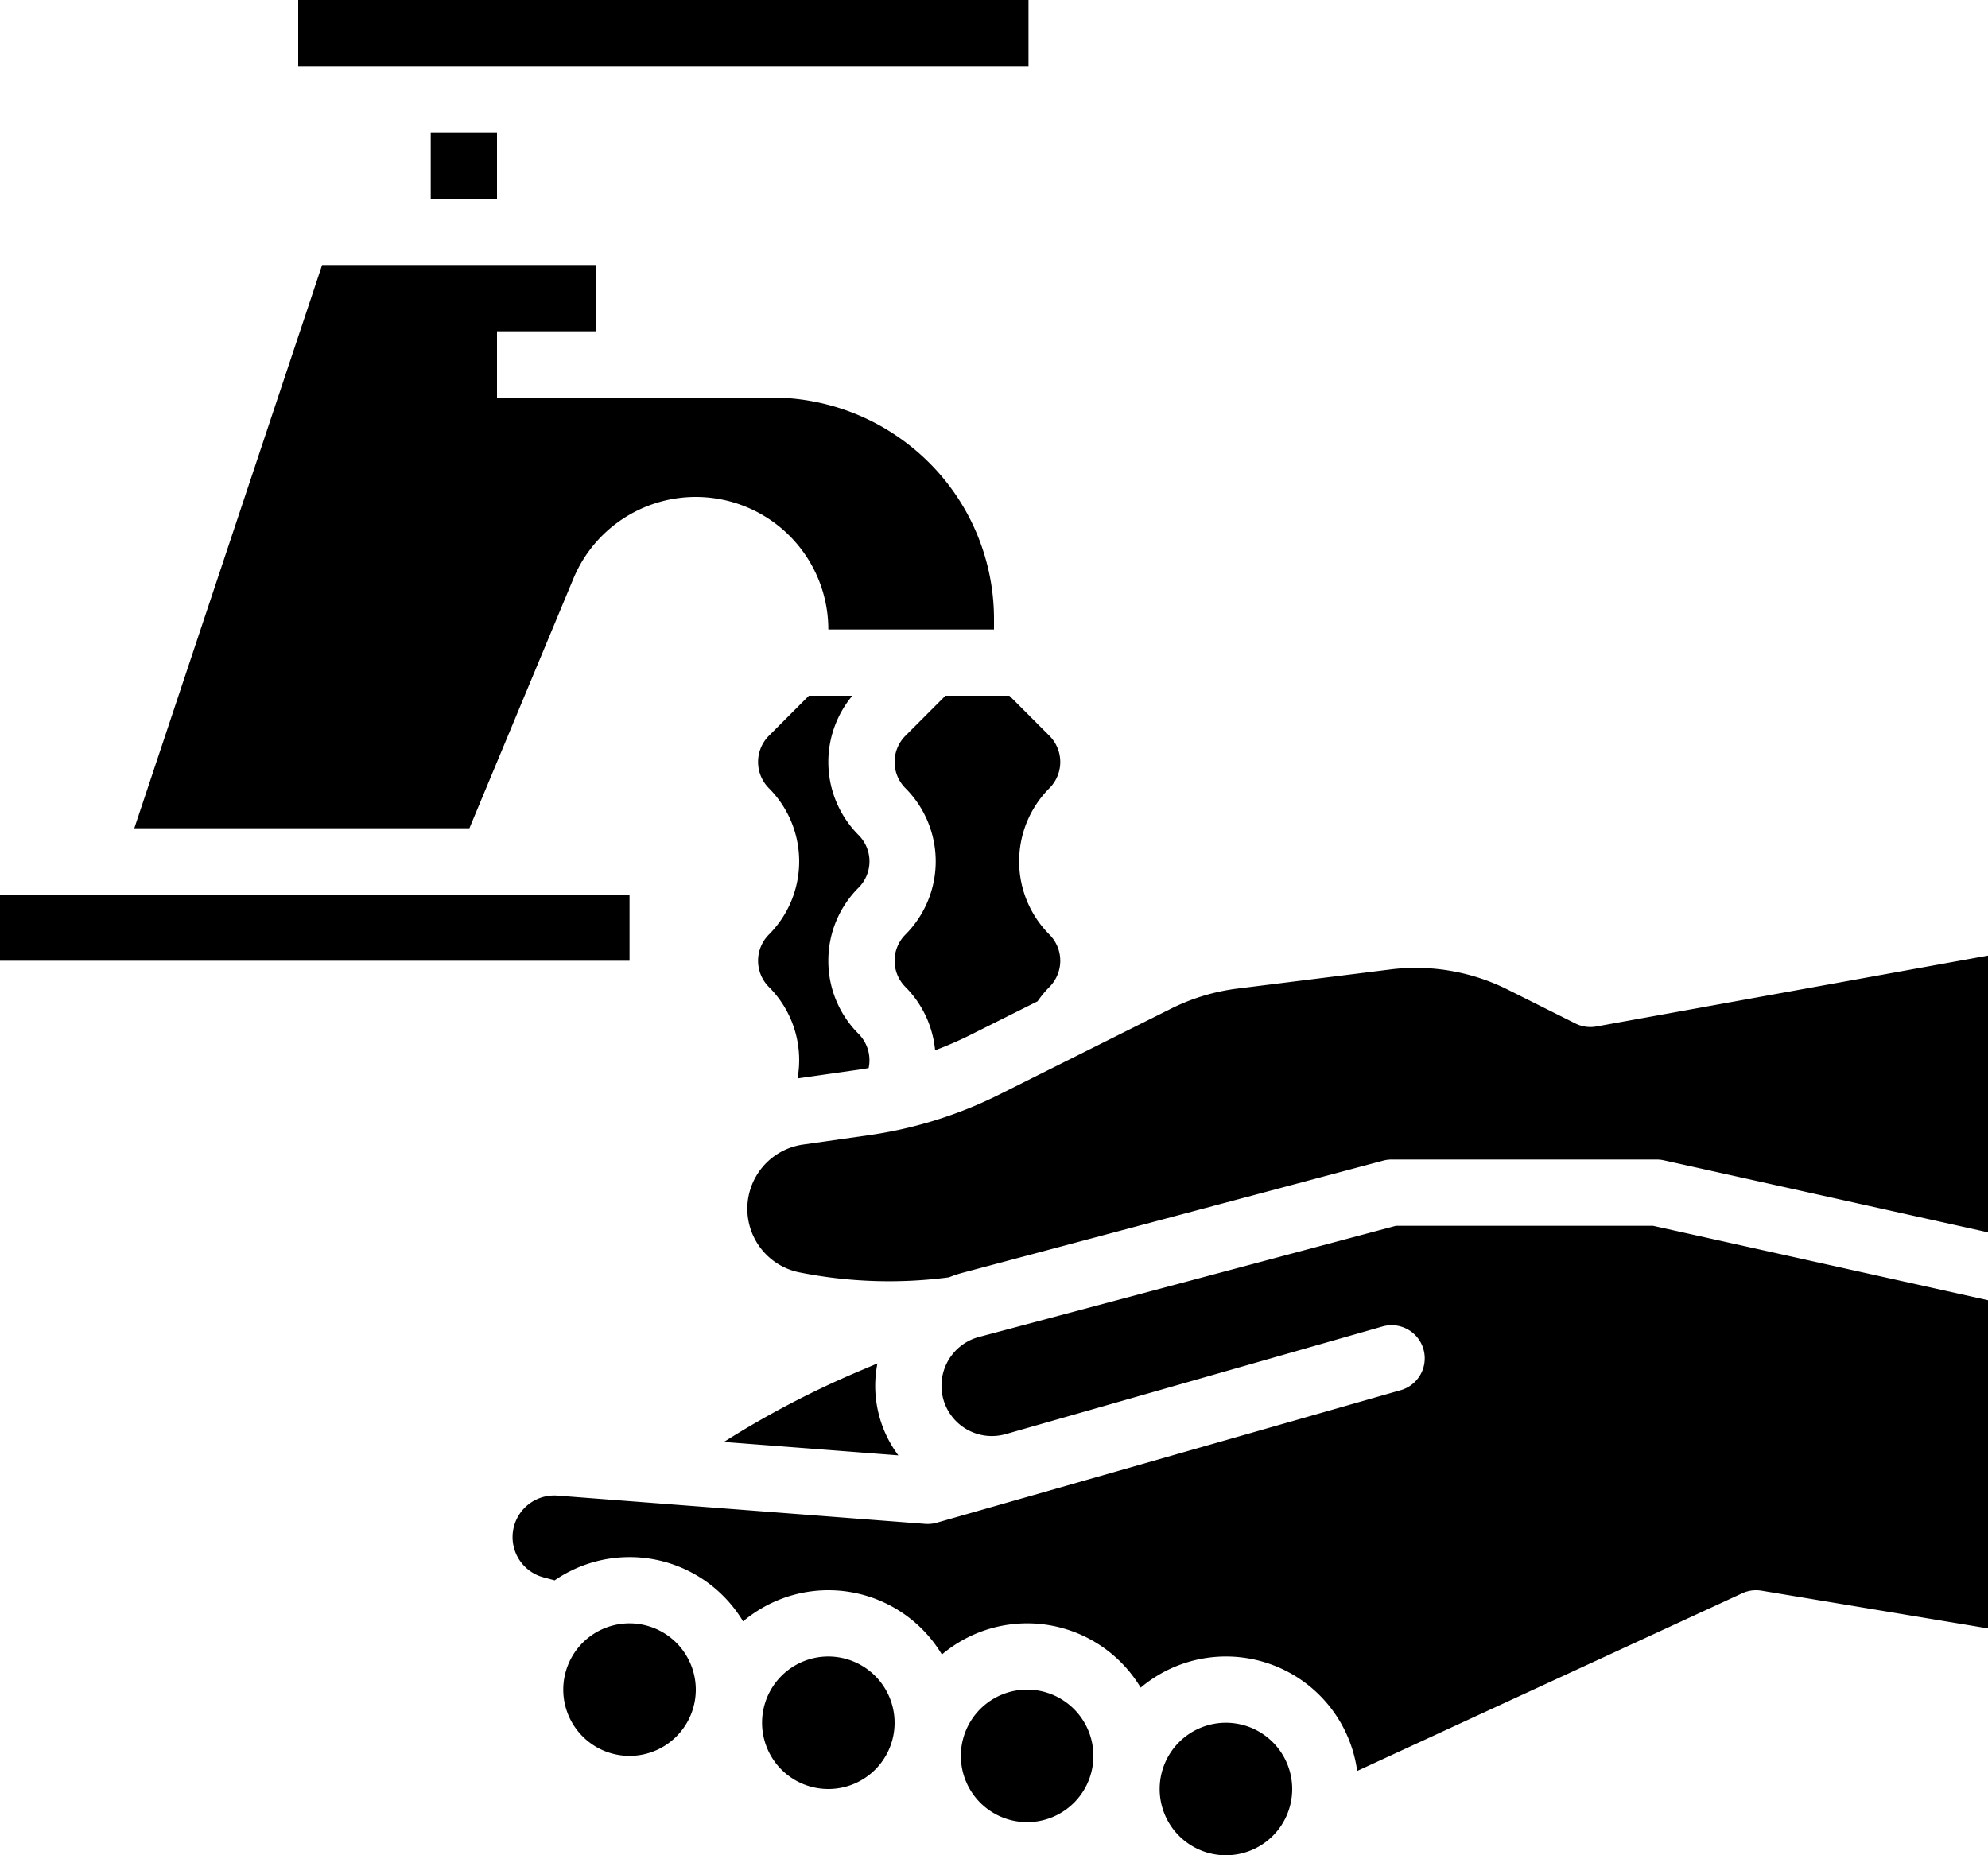 <?xml version="1.0" encoding="UTF-8" standalone="no"?>
<svg
   xmlns:dc="http://purl.org/dc/elements/1.1/"
   xmlns:cc="http://creativecommons.org/ns#"
   xmlns:rdf="http://www.w3.org/1999/02/22-rdf-syntax-ns#"
   xmlns:svg="http://www.w3.org/2000/svg"
   xmlns="http://www.w3.org/2000/svg"
   xmlns:sodipodi="http://sodipodi.sourceforge.net/DTD/sodipodi-0.dtd"
   xmlns:inkscape="http://www.inkscape.org/namespaces/inkscape"
   viewBox="0 0 480 448"
   x="0px"
   y="0px"
   version="1.1"
   id="svg76"
   sodipodi:docname="noun_Hand Washing_3140461.svg"
   width="480"
   height="448"
   inkscape:version="0.92.3 (2405546, 2018-03-11)">
  <defs
     id="defs80" />
  <sodipodi:namedview
     pagecolor="#ffffff"
     bordercolor="#666666"
     borderopacity="1"
     objecttolerance="10"
     gridtolerance="10"
     guidetolerance="10"
     inkscape:pageopacity="0"
     inkscape:pageshadow="2"
     inkscape:window-width="1920"
     inkscape:window-height="1025"
     id="namedview78"
     showgrid="false"
     inkscape:zoom="1.31875"
     inkscape:cx="243.48815"
     inkscape:cy="189.87678"
     inkscape:window-x="0"
     inkscape:window-y="27"
     inkscape:window-maximized="1"
     inkscape:current-layer="svg76" />
  <g
     transform="translate(-16,-32)"
     id="g70">
    <path
       inkscape:connector-curvature="0"
       d="M 415.12,328 H 353.05 L 252.35,354.85 a 12.175,12.175 0 0 0 -9.03,11.75 12.733,12.733 0 0 0 0.24,2.43 12.157,12.157 0 0 0 15.24,9.27 h 0.02 c 0.03,-0.01 0.05,-0.01 0.08,-0.02 l 90.9,-25.97 A 7.998,7.998 0 0 1 354.2,367.69 l -90.98,26 a 0.075,0.075 0 0 0 -0.05,0.01 l -20.97,5.99 a 8.063,8.063 0 0 1 -2.81,0.29 l -88.8,-6.83 a 7.622,7.622 0 0 0 -0.79,-0.03 A 10.051,10.051 0 0 0 147.21,412.88 l 2.71,0.73 a 31.967,31.967 0 0 1 45.5,9.91 31.958,31.958 0 0 1 48,8 31.958,31.958 0 0 1 48,8 31.967,31.967 0 0 1 52.27,20.12 l 92.96,-42.9 a 7.969,7.969 0 0 1 4.67,-0.63 L 496,425.22 V 345.97 Z M 312,448 a 16,16 0 1 0 16,16 16.021,16.021 0 0 0 -16,-16 z m -48,-8 a 16,16 0 1 0 16,16 16.021,16.021 0 0 0 -16,-16 z m -48,-8 a 16,16 0 1 0 16,16 16.021,16.021 0 0 0 -16,-16 z m -48,-8 a 16,16 0 1 0 16,16 16.021,16.021 0 0 0 -16,-16 z m 59.87,-51.87 a 27.524,27.524 0 0 1 -0.01,-10.9 l -4.72,2 A 224.773,224.773 0 0 0 190.79,380.19 l 42.12,3.24 a 27.987,27.987 0 0 1 -5.04,-11.3 z m 173.56,-92.26 a 8.032,8.032 0 0 1 -5.01,-0.71 L 380.07,270.98 a 49.568,49.568 0 0 0 -28.44,-4.87 l -36.81,4.6 a 49.639,49.639 0 0 0 -16.1,4.87 l -41.38,20.69 a 102.775,102.775 0 0 1 -31.44,9.83 l -16,2.28 a 15.665,15.665 0 0 0 -0.86,30.87 110.437,110.437 0 0 0 36.09,1.19 A 26.907,26.907 0 0 1 248.23,339.39 L 349.94,312.27 A 7.922,7.922 0 0 1 352,312 h 64 a 7.868,7.868 0 0 1 1.74,0.19 L 496,329.58 V 262.75 Z M 216,264 a 24.844,24.844 0 0 1 7.31,-17.66 8.969,8.969 0 0 0 0,-12.68 A 24.978,24.978 0 0 1 221.8,200 h -10.49 l -9.65,9.66 a 8.969,8.969 0 0 0 0,12.68 25.017,25.017 0 0 1 0,35.32 8.969,8.969 0 0 0 0,12.68 24.953,24.953 0 0 1 6.9,22.07 l 15.07,-2.15 c 0.7,-0.1 1.4,-0.23 2.1,-0.35 a 9.016,9.016 0 0 0 -2.42,-8.25 A 24.843,24.843 0 0 1 216,264 Z M 235.88,139.75 A 53.774,53.774 0 0 0 202.39,128 H 136 v -16 h 24 V 96 H 93.77 L 48.43,232 h 80.91 L 154.46,171.69 A 32.002,32.002 0 0 1 216,184 h 40 v -2.39 A 53.34,53.34 0 0 0 235.88,139.75 Z M 120,64 v 16 h 16 V 64 Z M 88,32 V 48 H 264.33 V 32 Z m 181.37,190.34 a 8.957,8.957 0 0 0 0,-12.68 L 259.72,200 h -15.44 l -9.65,9.66 a 8.957,8.957 0 0 0 0,12.68 25.017,25.017 0 0 1 0,35.32 8.957,8.957 0 0 0 0,12.68 24.984,24.984 0 0 1 7.15,15.27 86.78,86.78 0 0 0 8.41,-3.65 L 266.52,273.79 a 25.354,25.354 0 0 1 2.85,-3.45 8.957,8.957 0 0 0 0,-12.68 25.017,25.017 0 0 1 2e-5,-35.32 z"
       id="path66" />
    <rect
       x="16"
       y="248"
       width="152"
       height="16"
       id="rect68" />
  </g>
</svg>
